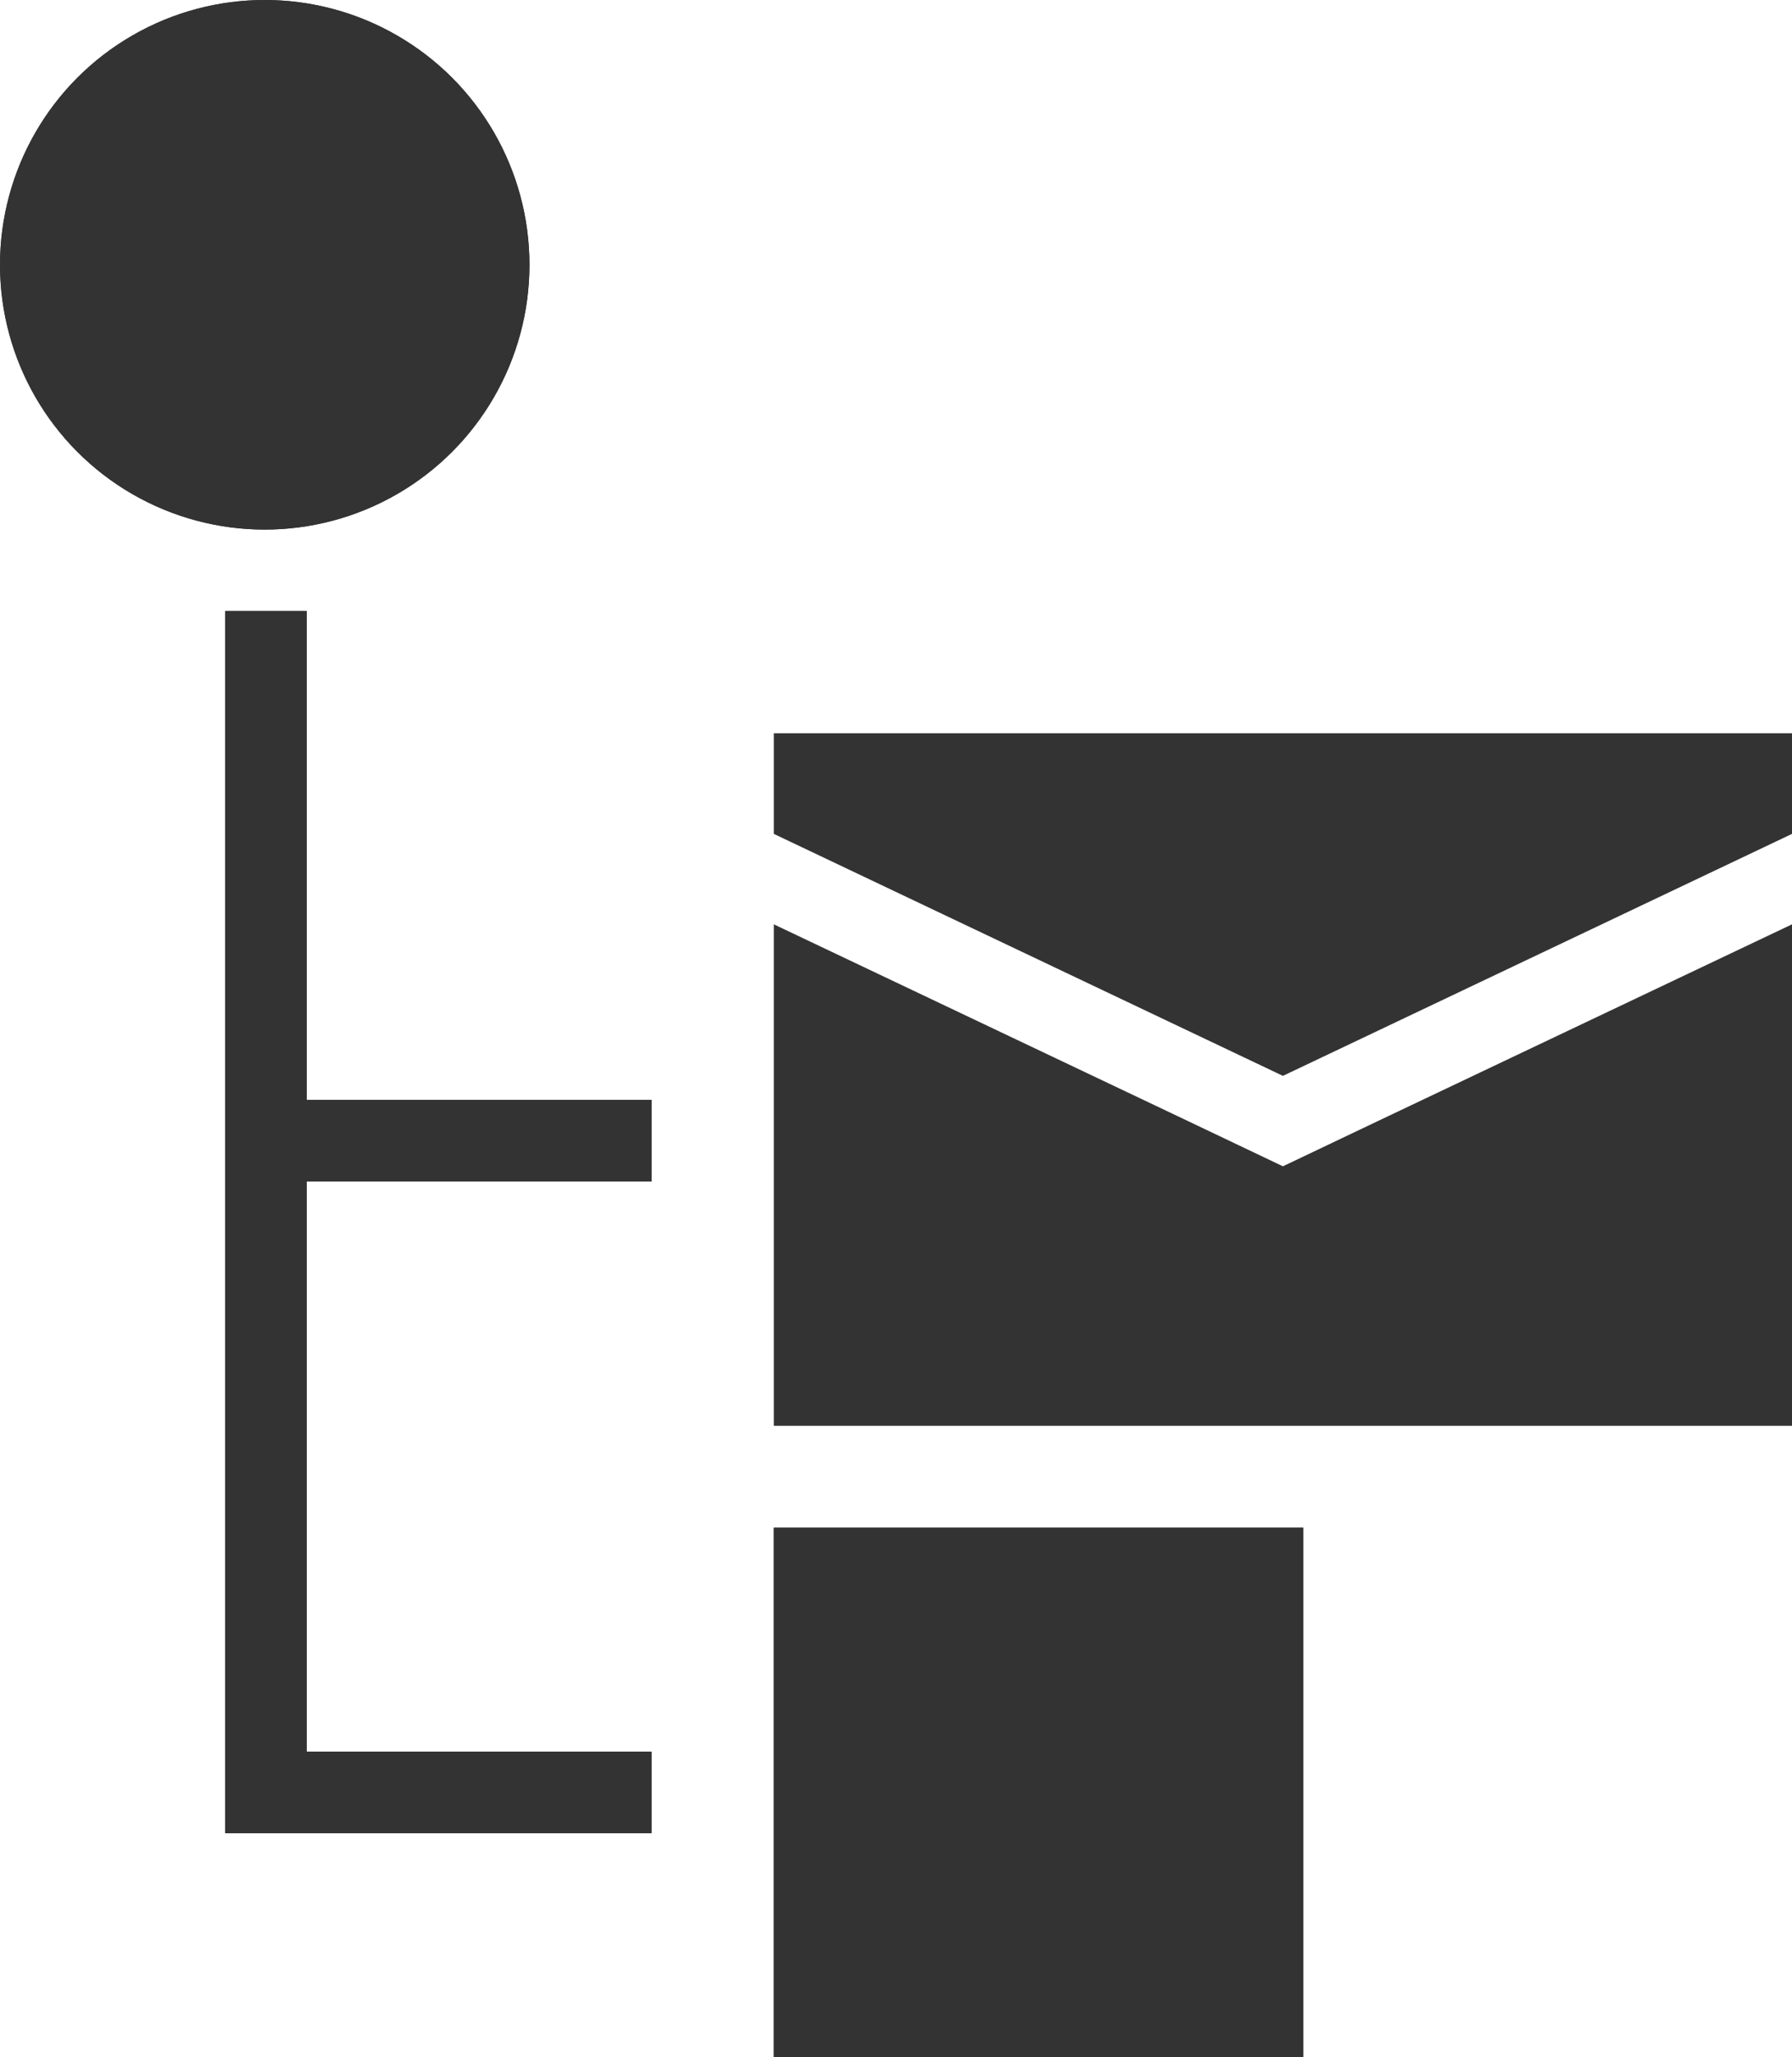 <svg xmlns="http://www.w3.org/2000/svg" viewBox="0 0 44 50.5">
  <title>return_message_parts</title>
  <line x1="6" y1="28" x2="16" y2="28" style="fill: none;stroke: #333;stroke-miterlimit: 10;stroke-width: 2px"/>
  <polyline points="16 44 6.53 44 6.53 15" style="fill: none;stroke: #333;stroke-miterlimit: 10;stroke-width: 2px"/>
  <rect x="19" y="37.5" width="13" height="13" style="fill: #333"/>
  <circle cx="6.5" cy="6.5" r="6.5" style="fill: #333"/>
  <line x1="6" y1="28" x2="16" y2="28" style="fill: none;stroke: #333;stroke-miterlimit: 10;stroke-width: 2px"/>
  <polyline points="16 44 6.53 44 6.53 15" style="fill: none;stroke: #333;stroke-miterlimit: 10;stroke-width: 2px"/>
  <rect x="19" y="37.5" width="13" height="13" style="fill: #333"/>
  <circle cx="6.5" cy="6.5" r="6.5" style="fill: #333"/>
  <g>
    <polygon points="44 20.47 44 18 19 18 19 20.47 31.5 26.41 44 20.47" style="fill: #333"/>
    <polygon points="33.83 27.52 31.5 28.63 29.17 27.52 19 22.69 19 35 44 35 44 22.69 33.83 27.52" style="fill: #333"/>
  </g>
</svg>
